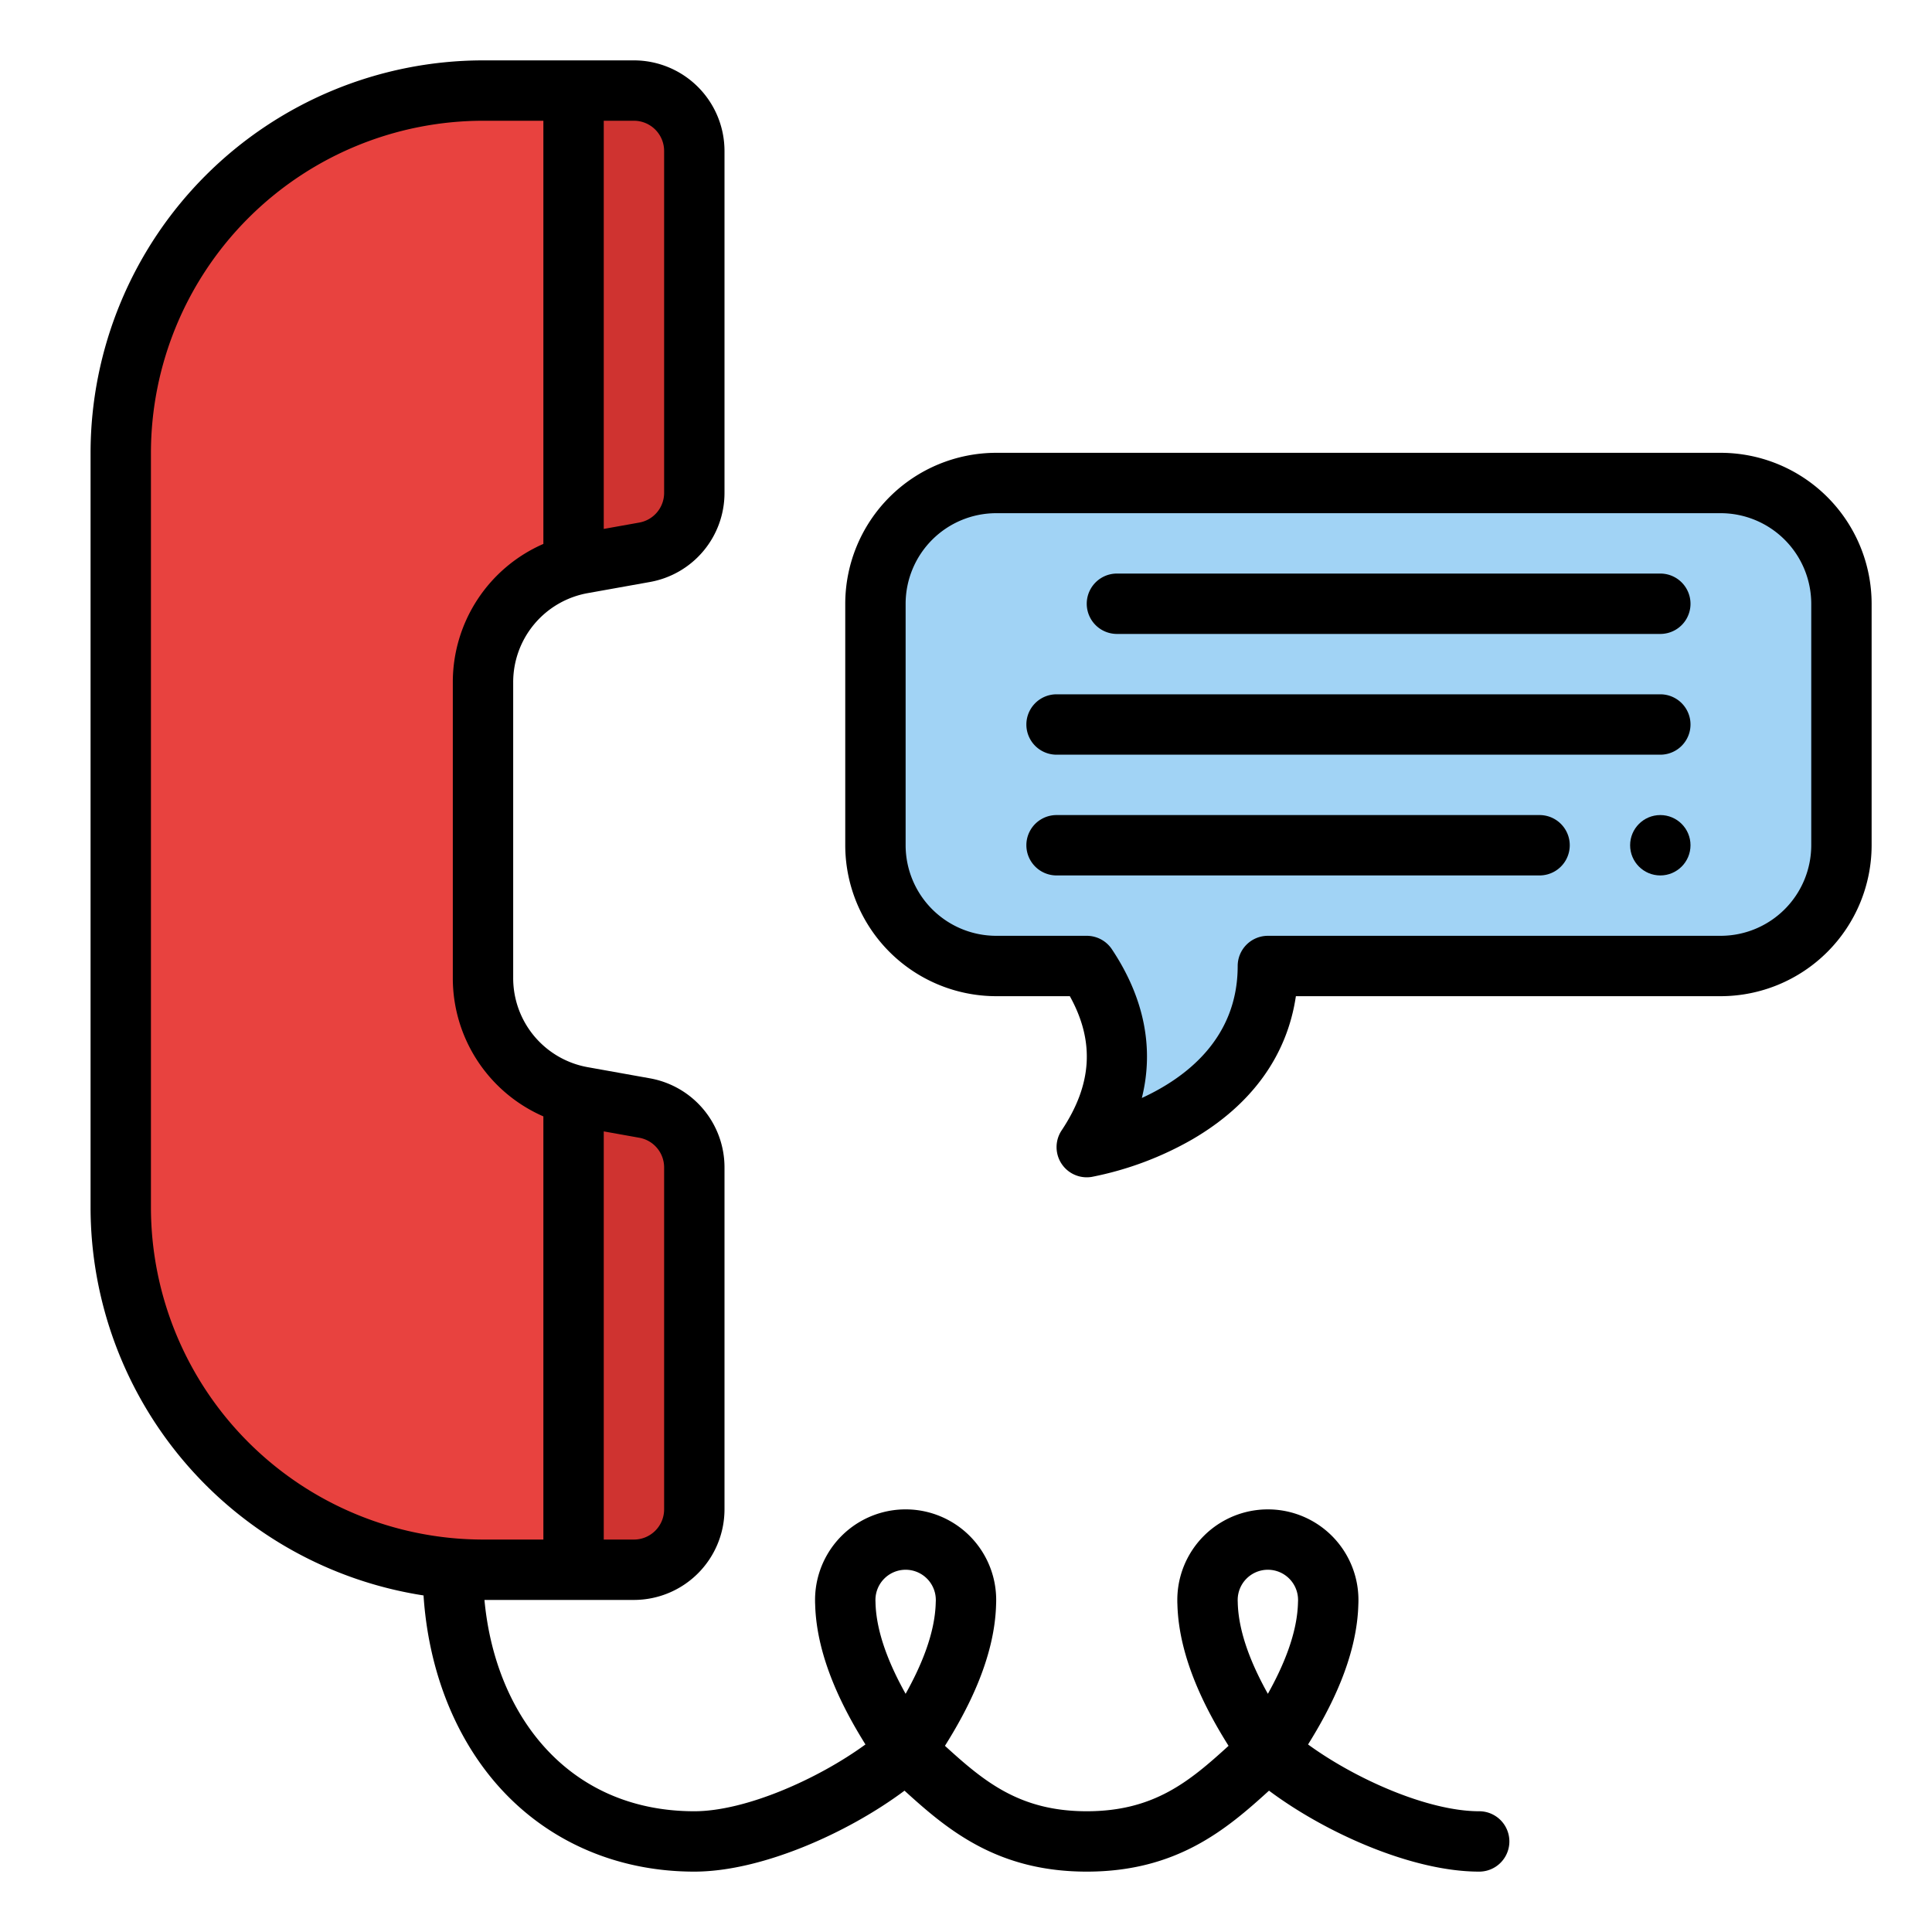 <?xml version="1.0" encoding="UTF-8"?>
<svg xmlns="http://www.w3.org/2000/svg" id="Filled" viewBox="0 0 512 512" width="512" height="512"><path d="M488,160v64a32,32,0,0,1-32,32H336c0,40-48,48-48,48q16-24,0-48H264a32,32,0,0,1-32-32V160a32,32,0,0,1,32-32H456A32,32,0,0,1,488,160Z" style="fill:#a1d3f5"/><path d="M168,24H128a96,96,0,0,0-96,96V320a96,96,0,0,0,96,96h40a16,16,0,0,0,16-16V309.389a16,16,0,0,0-13.18-15.749l-16.461-2.948A32,32,0,0,1,128,259.193V180.807a32,32,0,0,1,26.359-31.5l16.461-2.948A16,16,0,0,0,184,130.611V40A16,16,0,0,0,168,24Z" style="fill:#e8423f"/><path d="M128,180.81v78.38a31.988,31.988,0,0,0,24,30.98V416H128a96,96,0,0,1-96-96V120a96,96,0,0,1,96-96h24V149.83A31.988,31.988,0,0,0,128,180.81Z" style="fill:#e8423f"/><path d="M184,40v90.61a16,16,0,0,1-13.18,15.75l-16.46,2.95c-.8.14-1.59.32-2.36.52V24h16A16,16,0,0,1,184,40Z" style="fill:#cf3330"/><path d="M184,309.39V400a16,16,0,0,1-16,16H152V290.17c.77.2,1.56.38,2.36.52l16.46,2.95A16,16,0,0,1,184,309.39Z" style="fill:#cf3330"/><path d="M496,224V160a40.045,40.045,0,0,0-40-40H264a40.045,40.045,0,0,0-40,40v64a40.045,40.045,0,0,0,40,40h19.519c6.651,12.017,5.926,23.41-2.175,35.562a8,8,0,0,0,7.971,12.329,87.147,87.147,0,0,0,26.716-9.981c15.71-9.164,25.061-22.163,27.392-37.91H456A40.045,40.045,0,0,0,496,224ZM336,248a8,8,0,0,0-8,8c0,19.231-13.758,29.625-25.4,34.977,3.284-13.178.637-26.551-7.939-39.415A8,8,0,0,0,288,248H264a24.028,24.028,0,0,1-24-24V160a24.028,24.028,0,0,1,24-24H456a24.028,24.028,0,0,1,24,24v64a24.028,24.028,0,0,1-24,24Z"/><path d="M440,152H296a8,8,0,0,0,0,16H440a8,8,0,0,0,0-16Z"/><path d="M440,184H280a8,8,0,0,0,0,16H440a8,8,0,0,0,0-16Z"/><path d="M408,216H280a8,8,0,0,0,0,16H408a8,8,0,0,0,0-16Z"/><circle cx="440" cy="224" r="8"/><path d="M24,120V320a104.164,104.164,0,0,0,88.241,102.808c1.261,19.035,7.794,36.336,18.743,49.271C144.042,487.5,162.87,496,184,496c17.779,0,40.719-10.264,55.705-21.454C251.056,484.885,264.229,496,288,496s36.944-11.115,48.3-21.454C351.281,485.736,374.221,496,392,496a8,8,0,0,0,0-16c-13.551,0-32.76-8.525-45.353-17.7,5.715-9.155,12.966-22.859,13.328-37.145.02-.383.025-.774.025-1.154a24,24,0,0,0-48,0c0,.38,0,.771.025,1.154.367,14.476,7.807,28.355,13.555,37.508C315.226,472.1,305.8,480,288,480s-27.226-7.9-37.58-17.338c5.748-9.153,13.188-23.032,13.555-37.508.02-.383.025-.774.025-1.154a24,24,0,0,0-48,0c0,.38,0,.771.025,1.154.363,14.286,7.613,27.99,13.328,37.145C216.76,471.475,197.551,480,184,480c-16.583,0-30.692-6.314-40.8-18.259-8.317-9.825-13.448-23.02-14.814-37.741H168a24.027,24.027,0,0,0,24-24V309.389a23.977,23.977,0,0,0-19.77-23.624l-16.46-2.948A23.977,23.977,0,0,1,136,259.193V180.807a23.977,23.977,0,0,1,19.77-23.624l16.46-2.948A23.977,23.977,0,0,0,192,130.611V40a24.027,24.027,0,0,0-24-24H128A104.118,104.118,0,0,0,24,120ZM336,416a8.009,8.009,0,0,1,8,8c0,.1,0,.2,0,.243-.01.134-.016.269-.019.4-.18,8.334-4,17.109-7.982,24.233-3.982-7.124-7.8-15.9-7.982-24.233,0-.134-.006-.216-.016-.35,0-.1,0-.2,0-.3A8.009,8.009,0,0,1,336,416Zm-96,0a8.009,8.009,0,0,1,8,8c0,.1,0,.2,0,.243-.01.134-.016.269-.019.4-.18,8.334-4,17.109-7.982,24.233-3.982-7.124-7.8-15.9-7.982-24.233,0-.134-.006-.216-.016-.35,0-.1,0-.2,0-.3A8.009,8.009,0,0,1,240,416ZM176,309.389V400a8.009,8.009,0,0,1-8,8h-8V299.829l9.41,1.685A7.993,7.993,0,0,1,176,309.389ZM176,40v90.611a7.993,7.993,0,0,1-6.59,7.875L160,140.171V32h8A8.009,8.009,0,0,1,176,40Zm-48-8h16V144.146a39.959,39.959,0,0,0-24,36.661v78.386a39.959,39.959,0,0,0,24,36.661V408H128a88.1,88.1,0,0,1-88-88V120A88.1,88.1,0,0,1,128,32Z"/></svg>
